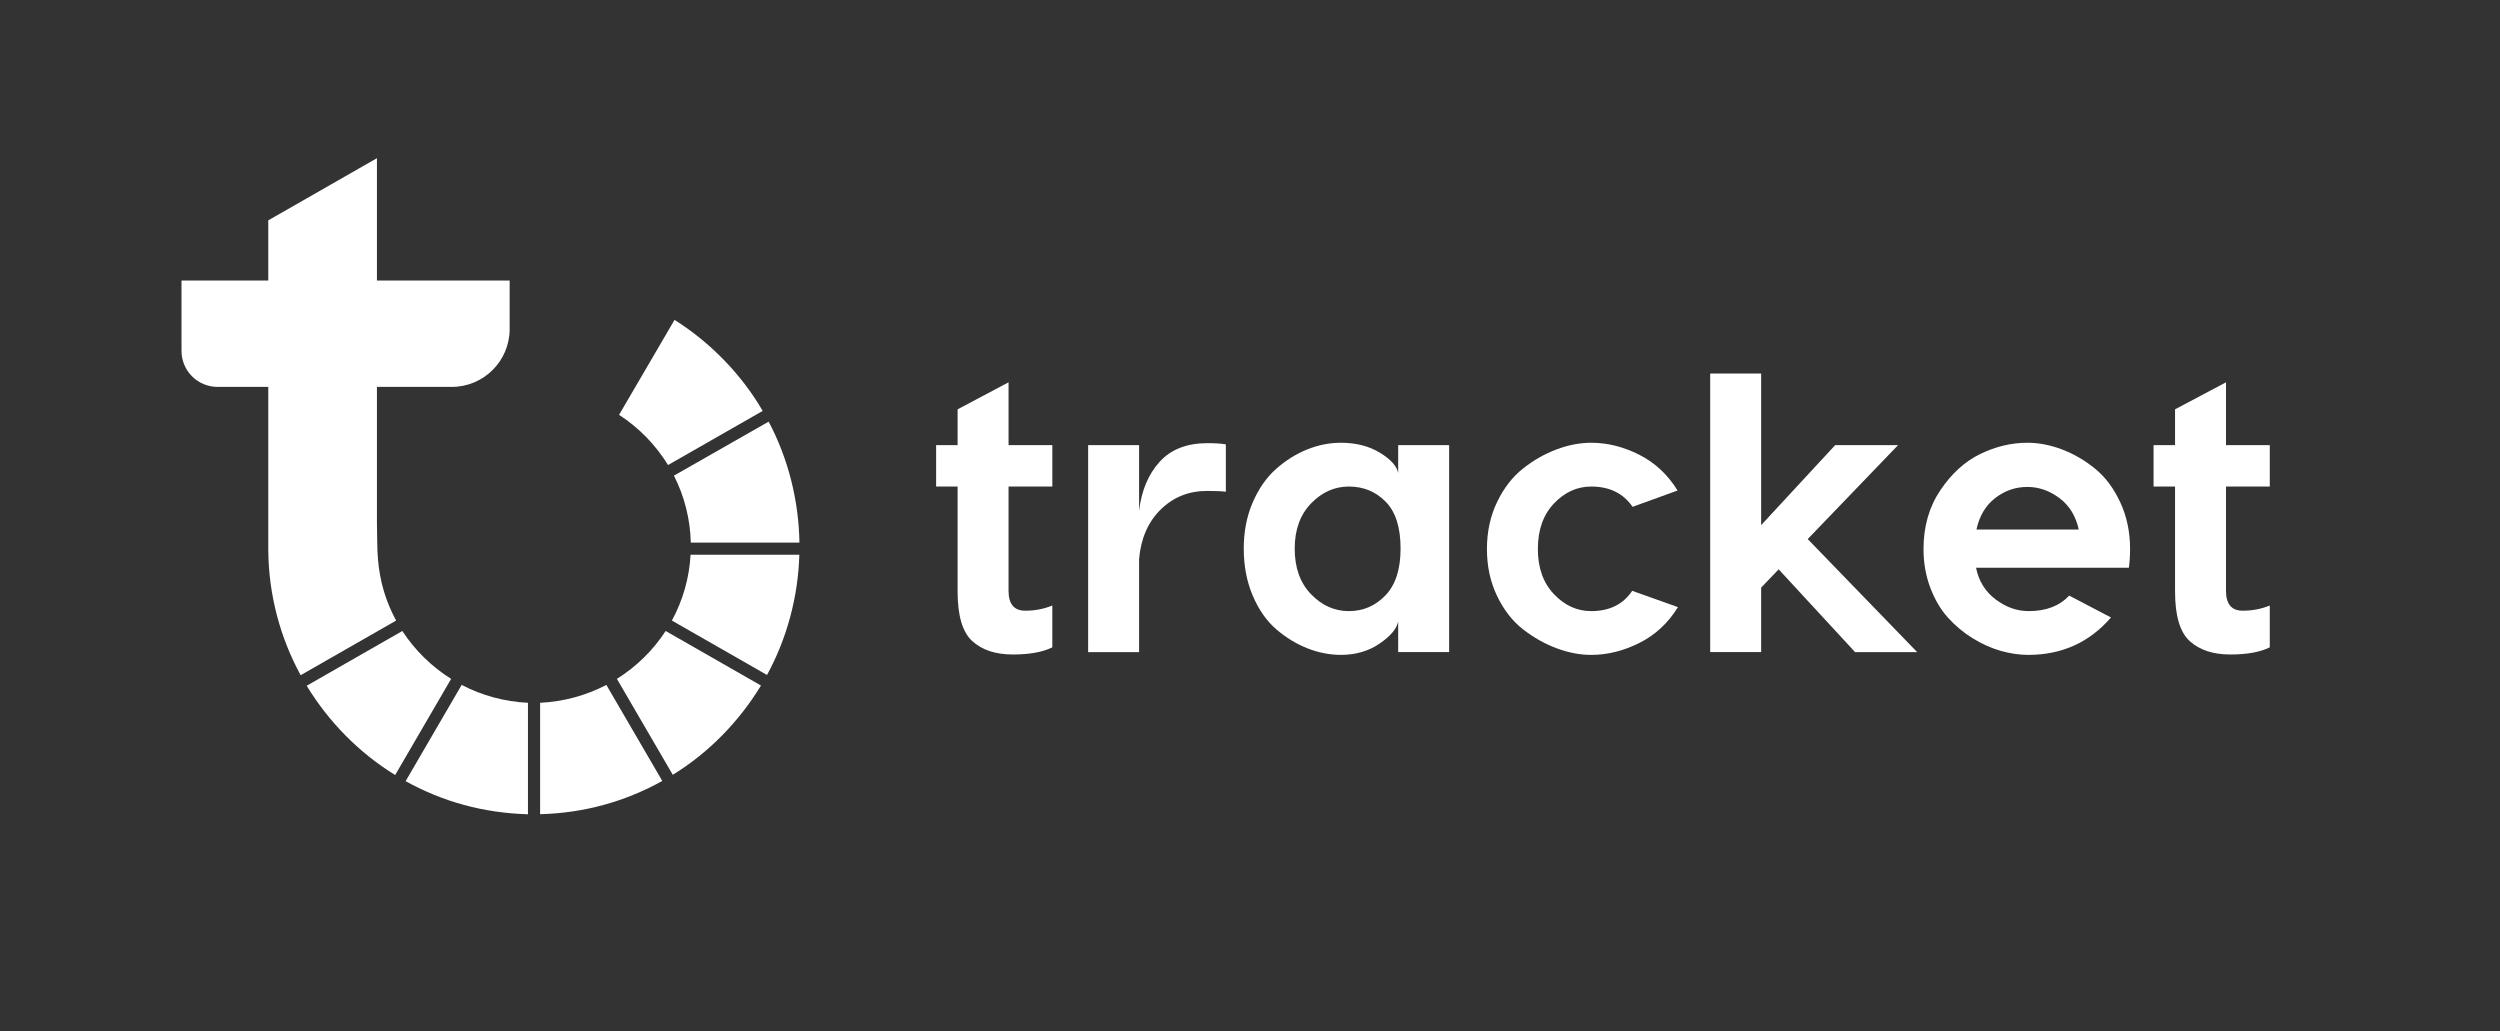 <?xml version="1.0" encoding="utf-8"?>
<!-- Generator: Adobe Illustrator 27.0.1, SVG Export Plug-In . SVG Version: 6.00 Build 0)  -->
<svg version="1.1" id="Laag_1" xmlns="http://www.w3.org/2000/svg" xmlns:xlink="http://www.w3.org/1999/xlink" x="0px" y="0px"
	 viewBox="0 0 2776.45 1145.33" style="enable-background:new 0 0 2776.45 1145.33;" xml:space="preserve">
<rect x="0" y="0" width="2776.45" height="1145.33" fill="#333333" stroke="none"/>
<style type="text/css">
	.st0{fill:#FFFFFF;}
</style>
<g>
	<g>
		<g>
			<g>
				<g>
					<g>
						<path class="st0" d="M501.01,753.95l-62.15,106.78c-40.18-24.7-73.88-59.13-98.26-99.16l106.22-60.79
							C460.7,722.09,479.31,740.35,501.01,753.95z"/>
					</g>
				</g>
				<g>
					<g>
						<path class="st0" d="M586.33,780.51v123.81c-49.71-1.49-94.54-13.92-135.86-36.78l62.25-106.88
							C535.32,772.48,560.61,779.29,586.33,780.51z"/>
					</g>
				</g>
			</g>
			<g>
				<g>
					<g>
						<path class="st0" d="M847.01,456.36l-105.11,60.1c-13.68-22.33-32.35-41.5-54.38-55.75l61.59-105.44
							C788.46,379.87,823.82,416.11,847.01,456.36z"/>
					</g>
				</g>
				<g>
					<g>
						<path class="st0" d="M735.53,867.31c-41.36,23-87.46,35.76-135.7,36.91V780.51c25.67-1.21,50.93-8.03,73.58-19.85
							L735.53,867.31z"/>
					</g>
				</g>
				<g>
					<g>
						<path class="st0" d="M845.12,761.34c-24.4,40.05-57.82,74.46-97.95,99.13l-62.05-106.52c21.71-13.6,40.32-31.89,54.13-53.19
							L845.12,761.34z"/>
					</g>
				</g>
				<g>
					<g>
						<path class="st0" d="M887.73,616.11c-1.37,46.83-13.68,92.69-35.9,133.51l-105.63-60.44c12.2-22.41,19.34-47.51,20.74-73.07
							H887.73z"/>
					</g>
				</g>
				<g>
					<g>
						<path class="st0" d="M887.83,602.62H767.19c-0.59-25.85-7.03-51.41-18.72-74.39l105.17-59.96
							C875.49,509.47,887.08,555.9,887.83,602.62z"/>
					</g>
				</g>
			</g>
		</g>
		<g>
			<g>
				<path class="st0" d="M566,311.54v53.92c0,35.39-28.79,64.21-64.21,64.21h-83.17V581.5c0,8.24,0.57,30.95,0.57,30.95
					c0.67,12.95,2.1,23.67,4.42,33.75c3.53,15.14,9.02,29.57,16.35,42.98c-9.48,5.41-106.06,60.67-106.06,60.67
					c-23-42.07-35.42-89.57-35.93-137.75c-0.03-0.86-0.03-1.72-0.03-2.59V429.67h-56.36c-22.09,0-40-17.91-40-40v-78.13h96.36
					v-66.82l120.68-69.04v135.86H566z"/>
			</g>
		</g>
	</g>
	<g>
		<path class="st0" d="M1168.69,540.34h-48.62v115.8c0,14.74,6.19,22.1,18.56,22.1c10.61,0,20.62-1.91,30.06-5.75v46.41
			c-10.61,5.3-25.19,7.96-43.76,7.96c-19.16,0-34.19-4.93-45.08-14.81c-10.91-9.87-16.35-28.21-16.35-55.03V540.34h-23.87v-45.97
			h23.87v-39.78l56.58-30v69.78h48.62V540.34z"/>
		<path class="st0" d="M1341.07,492.16c8.25,0,15.03,0.44,20.33,1.33v52.6c-4.72-0.59-11.64-0.88-20.77-0.88
			c-20.33,0-37.5,6.85-51.49,20.55c-14,13.7-22.03,32.04-24.09,55.03v103.43h-56.58V494.37h56.58v72.93
			c2.65-22.39,10.23-40.51,22.76-54.37C1300.33,499.09,1318.08,492.16,1341.07,492.16z"/>
		<path class="st0" d="M1489.14,491.72c16.8,0,31.23,3.69,43.32,11.05c12.08,7.37,18.85,14.88,20.33,22.54v-30.94h56.58v229.84
			h-56.58v-34.04c-1.48,7.96-8.33,16.13-20.55,24.53c-12.23,8.4-26.6,12.6-43.1,12.6c-12.38,0-24.75-2.43-37.13-7.29
			s-23.94-11.93-34.7-21.22c-10.76-9.28-19.45-21.73-26.08-37.35c-6.63-15.62-9.94-33-9.94-52.16c0-18.86,3.31-35.95,9.94-51.27
			c6.63-15.32,15.25-27.69,25.86-37.13c10.61-9.43,22.1-16.64,34.48-21.66C1463.95,494.22,1476.47,491.72,1489.14,491.72z
			 M1497.98,540.34c-15.91,0-29.91,6.26-41.99,18.79c-12.09,12.53-18.12,29.25-18.12,50.17c0,21.21,6.04,38.09,18.12,50.61
			c12.08,12.53,26.08,18.78,41.99,18.78c15.91,0,29.46-5.81,40.66-17.46c11.19-11.64,16.8-28.95,16.8-51.93
			c0-23.57-5.52-40.96-16.58-52.16C1527.82,545.94,1514.18,540.34,1497.98,540.34z"/>
		<path class="st0" d="M1767.16,491.72c17.97,0,35.73,4.42,53.26,13.26c17.53,8.84,31.75,22.1,42.65,39.78l-49.95,18.12
			c-10.32-15.03-25.64-22.54-45.97-22.54c-15.62,0-29.39,6.26-41.33,18.79c-11.93,12.53-17.9,29.39-17.9,50.61
			c0,20.93,5.97,37.65,17.9,50.17c11.93,12.53,25.71,18.78,41.33,18.78c20.33,0,35.51-7.51,45.53-22.54l50.83,18.12
			c-10.9,17.68-25.19,30.94-42.87,39.78c-17.68,8.84-35.51,13.26-53.48,13.26c-12.38,0-25.12-2.43-38.23-7.29
			c-13.11-4.86-25.57-11.86-37.35-21c-11.79-9.13-21.44-21.51-28.95-37.13c-7.51-15.62-11.27-33-11.27-52.16
			c0-19.15,3.76-36.53,11.27-52.16c7.51-15.62,17.16-28.07,28.95-37.35c11.78-9.28,24.23-16.35,37.35-21.21
			C1742.03,494.15,1754.78,491.72,1767.16,491.72z"/>
		<path class="st0" d="M2007.6,598.68l121.55,125.53h-68.95l-84.86-91.94l-19.45,20.33v71.6h-56.58v-309.4h56.58v168.4l82.21-88.84
			h69.84L2007.6,598.68z"/>
		<path class="st0" d="M2251.58,491.72c12.67,0,25.56,2.51,38.67,7.51c13.11,5.01,25.34,12.15,36.69,21.44
			c11.34,9.28,20.62,21.73,27.85,37.35c7.22,15.62,10.83,32.86,10.83,51.71c0,7.37-0.44,14.3-1.33,20.77h-169.73
			c2.94,14.74,10.17,26.45,21.66,35.14c11.49,8.7,23.72,13.04,36.69,13.04c19.45,0,34.48-5.75,45.08-17.24l46.41,24.31
			c-23.87,27.7-54.52,41.55-91.94,41.55c-9.72,0-19.82-1.48-30.28-4.42c-10.46-2.94-20.85-7.58-31.16-13.92
			c-10.32-6.33-19.52-13.99-27.62-22.98c-8.11-8.98-14.66-20.11-19.67-33.37c-5.01-13.26-7.51-27.55-7.51-42.88
			c0-25.04,6.26-46.85,18.78-65.42c12.52-18.56,27.33-31.97,44.42-40.22C2216.51,495.85,2233.9,491.72,2251.58,491.72z
			 M2251.58,540.78c-13.26,0-25.19,4.13-35.8,12.38c-10.61,8.25-17.54,19.89-20.77,34.92h113.59
			c-3.25-15.03-10.39-26.66-21.44-34.92C2276.11,544.91,2264.25,540.78,2251.58,540.78z"/>
		<path class="st0" d="M2520.76,540.34h-48.62v115.8c0,14.74,6.19,22.1,18.56,22.1c10.61,0,20.62-1.91,30.06-5.75v46.41
			c-10.61,5.3-25.19,7.96-43.76,7.96c-19.16,0-34.19-4.93-45.08-14.81c-10.91-9.87-16.35-28.21-16.35-55.03V540.34h-23.87v-45.97
			h23.87v-39.78l56.58-30v69.78h48.62V540.34z"/>
	</g>
</g>
</svg>
